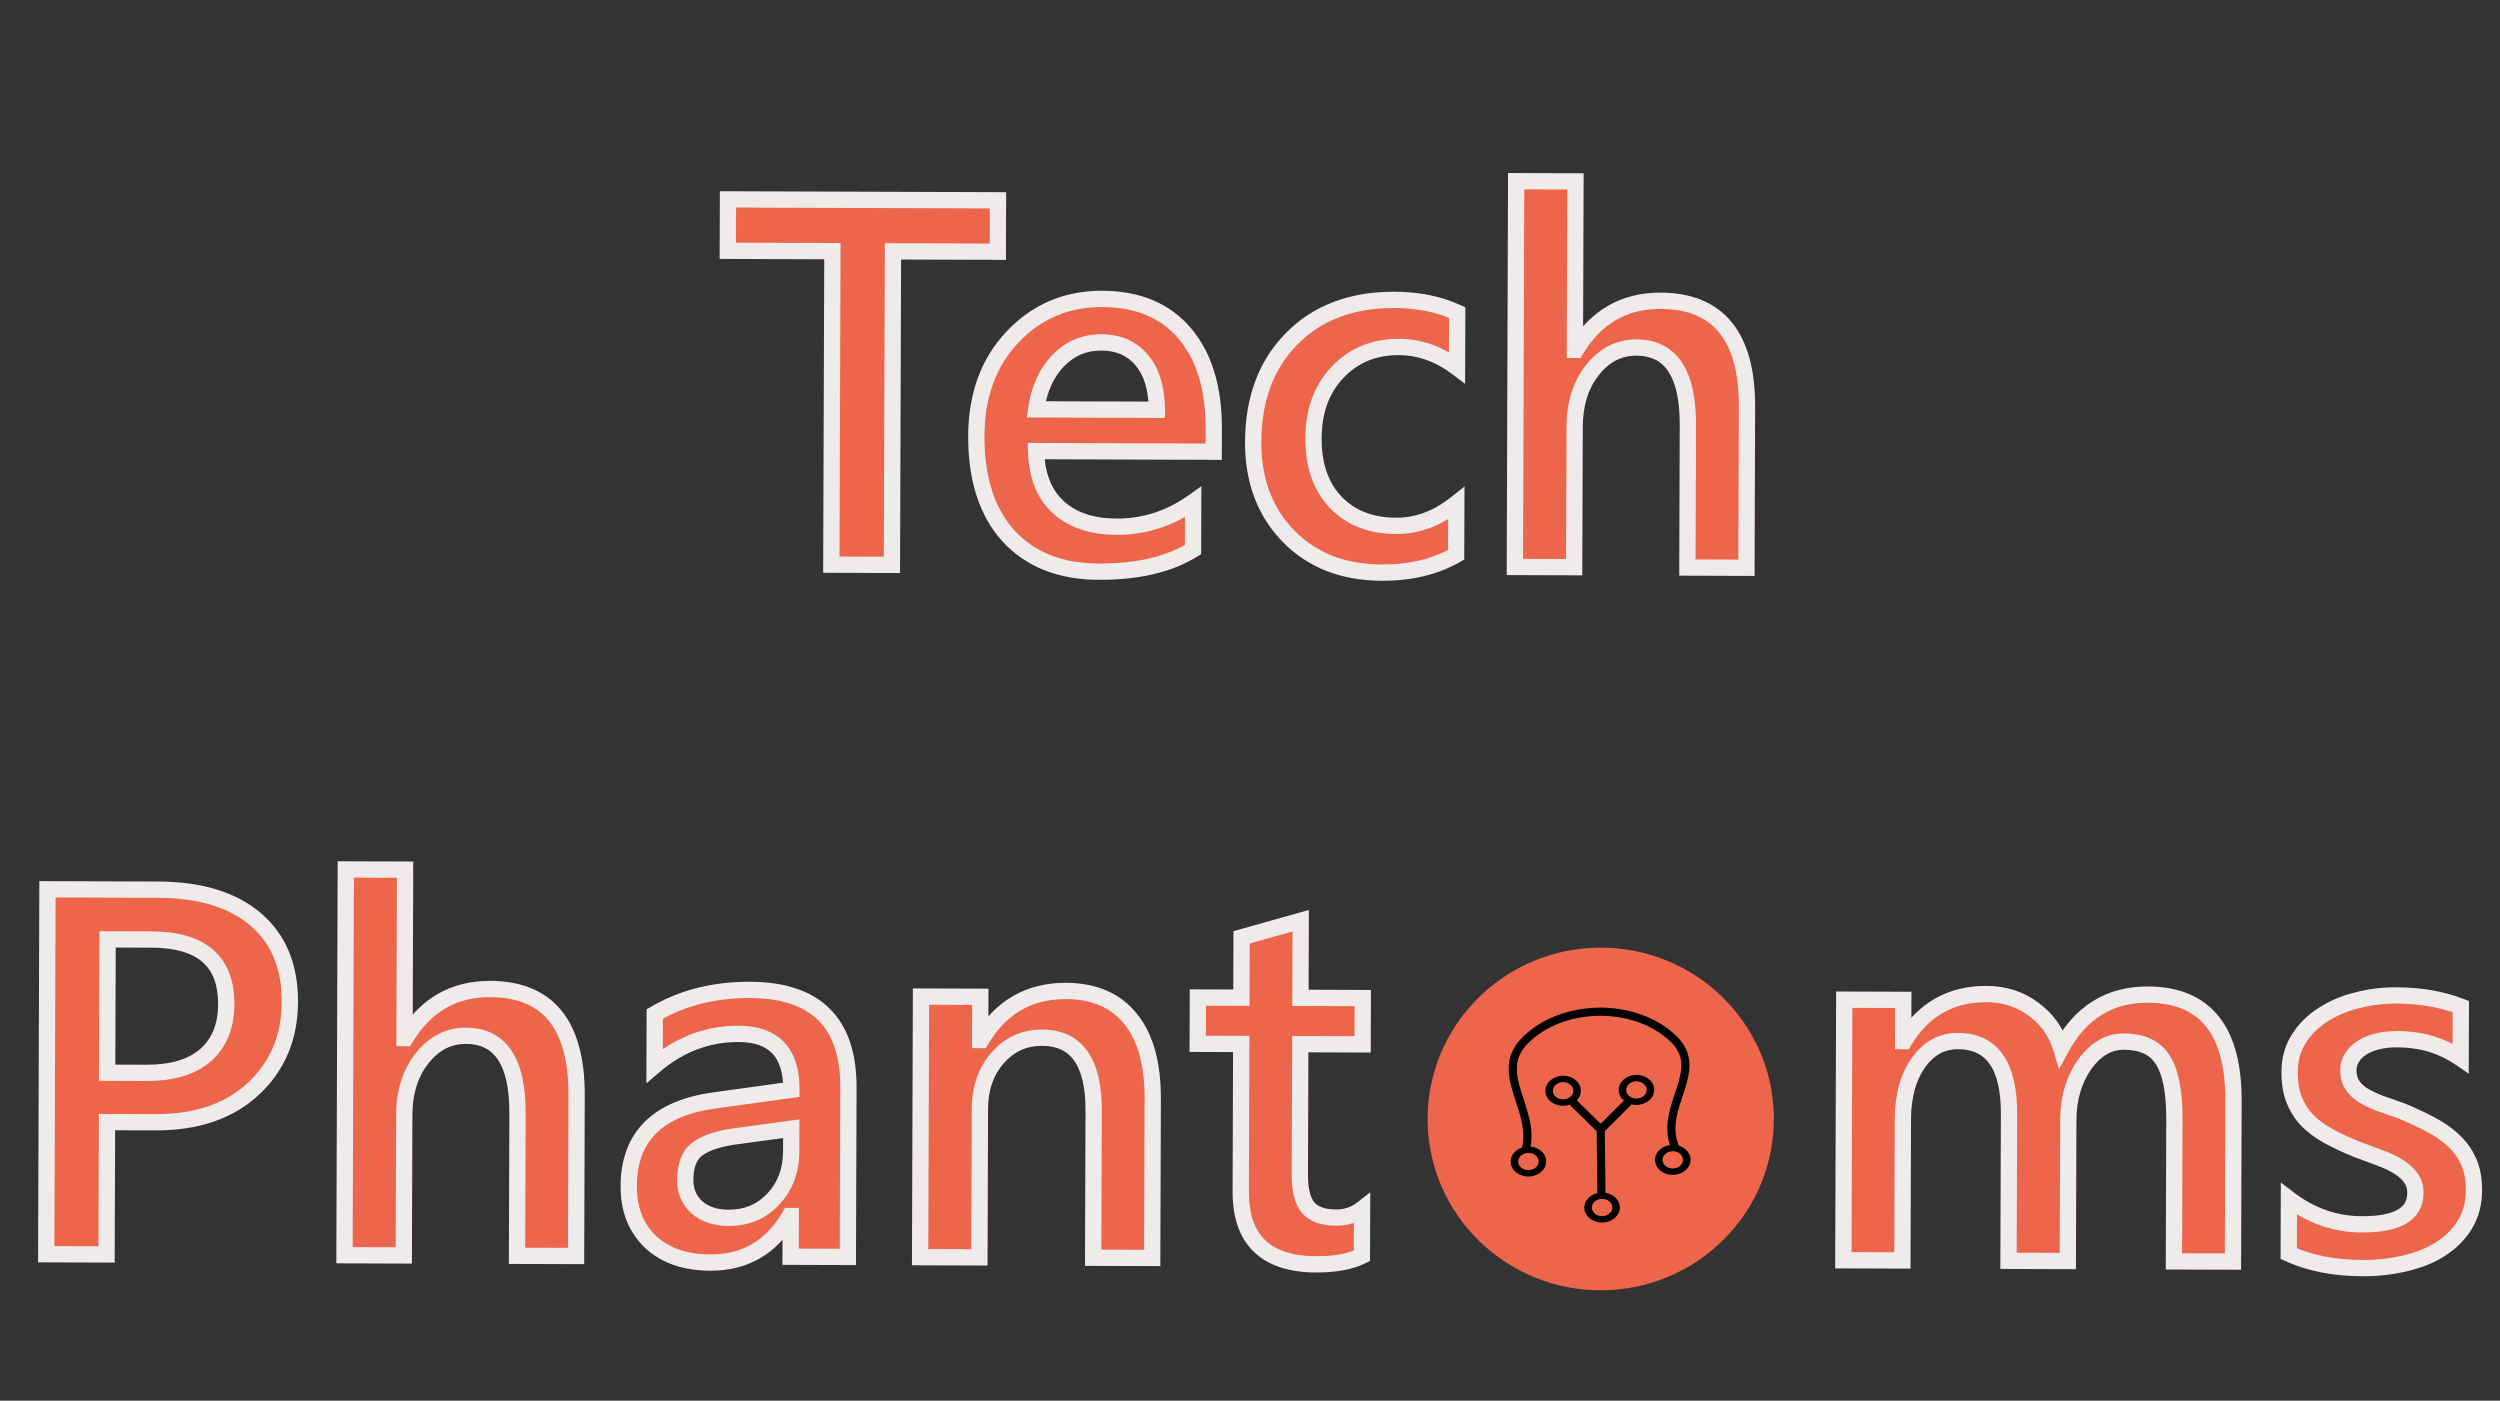 <svg xmlns="http://www.w3.org/2000/svg" width="307" height="172" fill="none" viewBox="0 0 307 172"><rect x="0" y="0" width="307" height="172" fill="#333333" stroke="none"/><ellipse cx="196.57" cy="137.41" fill="#ED654B" rx="21.259" ry="21.039" transform="rotate(-0.661 196.57 137.41)"/><path fill="#000" fill-rule="evenodd" d="M187.708 144.476C188.913 144.462 189.88 143.626 189.868 142.609C189.856 141.591 188.87 140.777 187.665 140.791C186.461 140.805 185.493 141.641 185.505 142.659C185.517 143.676 186.503 144.49 187.708 144.476ZM187.699 143.695C188.393 143.687 188.949 143.205 188.943 142.619C188.936 142.033 188.368 141.565 187.674 141.573C186.981 141.581 186.424 142.062 186.431 142.648C186.437 143.234 187.005 143.703 187.699 143.695Z" clip-rule="evenodd"/><path stroke="#000" d="M187.375 141.11C188.622 136.239 183.325 131.827 187.222 127.831C191.805 123.131 200.861 123.026 205.551 127.619C209.539 131.525 203.623 135.928 205.704 140.899"/><path fill="#000" fill-rule="evenodd" d="M205.438 144.272C206.643 144.258 207.61 143.422 207.599 142.404C207.587 141.386 206.601 140.573 205.396 140.587C204.191 140.601 203.224 141.437 203.236 142.454C203.247 143.472 204.234 144.286 205.438 144.272ZM205.429 143.49C206.123 143.482 206.68 143.001 206.673 142.415C206.666 141.829 206.098 141.36 205.405 141.368C204.711 141.376 204.154 141.858 204.161 142.444C204.168 143.03 204.736 143.498 205.429 143.49Z" clip-rule="evenodd"/><path fill="#000" fill-rule="evenodd" d="M191.971 135.788C193.175 135.774 194.143 134.938 194.131 133.92C194.119 132.903 193.133 132.089 191.928 132.103C190.723 132.117 189.756 132.953 189.768 133.971C189.78 134.988 190.766 135.802 191.971 135.788ZM191.962 135.006C192.655 134.998 193.212 134.517 193.205 133.931C193.199 133.345 192.631 132.877 191.937 132.885C191.243 132.893 190.687 133.374 190.693 133.96C190.7 134.546 191.268 135.014 191.962 135.006Z" clip-rule="evenodd"/><path fill="#000" fill-rule="evenodd" d="M200.976 135.684C202.181 135.67 203.148 134.834 203.136 133.816C203.125 132.799 202.138 131.985 200.934 131.999C199.729 132.013 198.761 132.849 198.773 133.867C198.785 134.884 199.771 135.698 200.976 135.684ZM200.967 134.902C201.661 134.894 202.218 134.413 202.211 133.827C202.204 133.241 201.636 132.773 200.943 132.781C200.249 132.789 199.692 133.27 199.699 133.856C199.706 134.442 200.273 134.91 200.967 134.902Z" clip-rule="evenodd"/><path fill="#000" fill-rule="evenodd" d="M196.758 150.128C197.963 150.114 198.93 149.278 198.918 148.26C198.906 147.242 197.92 146.429 196.715 146.443C195.51 146.457 194.543 147.293 194.555 148.31C194.567 149.328 195.553 150.142 196.758 150.128ZM196.749 149.346C197.442 149.338 197.999 148.857 197.993 148.271C197.986 147.685 197.418 147.216 196.724 147.224C196.031 147.232 195.474 147.714 195.48 148.3C195.487 148.886 196.055 149.354 196.749 149.346Z" clip-rule="evenodd"/><path stroke="#000" d="M196.566 138.694L196.66 146.889M196.566 138.694L193.125 135.336M196.566 138.694L200.02 135.257"/><path fill="#ED654B" d="M122.531 30.91L109.656 30.867L109.527 69.367L102.089 69.342L102.219 30.842L89.375 30.799L89.396 24.486L122.552 24.598L122.531 30.91ZM149.042 55.468L127.23 55.395C127.303 58.354 128.202 60.638 129.926 62.248C131.67 63.858 134.063 64.668 137.105 64.678C140.522 64.69 143.66 63.68 146.521 61.648L146.502 67.491C143.579 69.315 139.722 70.219 134.93 70.202C130.222 70.186 126.529 68.726 123.851 65.821C121.194 62.896 119.875 58.797 119.892 53.527C119.909 48.548 121.392 44.5 124.34 41.385C127.308 38.249 130.98 36.689 135.355 36.704C139.73 36.718 143.111 38.136 145.497 40.956C147.884 43.777 149.068 47.687 149.052 52.687L149.042 55.468ZM142.06 50.32C142.047 47.716 141.44 45.693 140.236 44.251C139.033 42.789 137.369 42.054 135.244 42.047C133.16 42.04 131.387 42.794 129.923 44.31C128.481 45.826 127.589 47.813 127.247 50.27L142.06 50.32ZM178.812 68.131C176.245 69.602 173.211 70.331 169.711 70.319C164.961 70.303 161.133 68.811 158.226 65.843C155.32 62.854 153.874 58.995 153.89 54.266C153.908 48.995 155.485 44.771 158.62 41.594C161.777 38.397 165.98 36.807 171.23 36.824C174.147 36.834 176.718 37.353 178.944 38.382L178.921 45.132C176.697 43.457 174.325 42.616 171.804 42.608C168.742 42.597 166.228 43.63 164.263 45.707C162.297 47.763 161.309 50.468 161.298 53.822C161.287 57.135 162.195 59.752 164.021 61.675C165.869 63.598 168.345 64.565 171.449 64.575C174.053 64.584 176.515 63.665 178.834 61.819L178.812 68.131ZM214.463 69.72L207.213 69.695L207.272 52.196C207.294 45.862 205.19 42.689 200.961 42.674C198.836 42.667 197.041 43.578 195.576 45.406C194.112 47.235 193.375 49.576 193.365 52.43L193.307 69.649L186.026 69.624L186.185 22.25L193.467 22.274L193.397 42.961L193.522 42.962C195.952 38.928 199.417 36.919 203.917 36.934C211.022 36.958 214.559 41.314 214.53 50.001L214.463 69.72ZM13.14 137.793L13.085 154.043L5.679 154.018L5.829 109.206L19.423 109.252C24.569 109.269 28.554 110.48 31.38 112.886C34.205 115.291 35.61 118.671 35.596 123.025C35.581 127.379 34.09 130.936 31.122 133.697C28.155 136.458 24.15 137.83 19.108 137.813L13.14 137.793ZM13.215 115.356L13.16 131.731L17.972 131.747C21.16 131.758 23.59 131.026 25.261 129.553C26.933 128.079 27.773 125.998 27.782 123.311C27.8 118.04 24.746 115.394 18.621 115.374L13.215 115.356ZM70.741 154.237L63.491 154.213L63.55 136.713C63.571 130.379 61.467 127.206 57.238 127.191C55.113 127.184 53.318 128.095 51.854 129.923C50.389 131.752 49.652 134.093 49.643 136.947L49.585 154.166L42.303 154.141L42.463 106.767L49.744 106.791L49.675 127.478L49.8 127.479C52.23 123.445 55.695 121.436 60.195 121.451C67.299 121.475 70.836 125.831 70.807 134.518L70.741 154.237ZM104.116 154.349L97.084 154.326L97.101 149.326L96.976 149.325C94.755 153.151 91.509 155.057 87.238 155.042C84.092 155.032 81.626 154.169 79.841 152.455C78.076 150.741 77.198 148.477 77.207 145.665C77.228 139.623 80.719 136.114 87.68 135.138L97.185 133.826C97.2 129.263 95.041 126.975 90.708 126.96C86.895 126.947 83.453 128.248 80.382 130.863L80.403 124.519C83.785 122.531 87.684 121.544 92.101 121.559C100.184 121.586 104.212 125.579 104.186 133.537L104.116 154.349ZM97.169 138.607L90.447 139.522C88.362 139.786 86.788 140.291 85.723 141.037C84.679 141.763 84.153 143.053 84.147 144.907C84.143 146.261 84.618 147.377 85.573 148.256C86.55 149.113 87.85 149.544 89.475 149.55C91.684 149.557 93.509 148.793 94.952 147.256C96.415 145.698 97.151 143.742 97.159 141.388L97.169 138.607ZM141.49 154.475L134.24 154.451L134.301 136.419C134.321 130.44 132.217 127.444 127.988 127.429C125.779 127.422 123.954 128.249 122.51 129.911C121.067 131.552 120.342 133.633 120.333 136.154L120.272 154.404L112.991 154.379L113.098 122.379L120.379 122.404L120.362 127.716L120.487 127.717C122.896 123.683 126.361 121.674 130.882 121.689C134.361 121.701 137.013 122.845 138.839 125.122C140.665 127.378 141.571 130.642 141.556 134.913L141.49 154.475ZM167.241 154.218C165.822 154.921 163.957 155.269 161.644 155.261C155.436 155.241 152.342 152.251 152.362 146.293L152.423 128.199L147.079 128.181L147.098 122.494L152.442 122.512L152.467 115.105L159.724 113.067L159.692 122.536L167.348 122.562L167.329 128.249L159.673 128.223L159.619 144.223C159.612 146.119 159.952 147.474 160.636 148.289C161.321 149.104 162.466 149.514 164.07 149.52C165.299 149.524 166.363 149.173 167.261 148.468L167.241 154.218ZM274.208 154.921L266.958 154.897L267.017 137.46C267.028 134.105 266.557 131.677 265.604 130.174C264.672 128.67 263.08 127.915 260.83 127.907C258.935 127.901 257.317 128.844 255.977 130.735C254.658 132.626 253.994 134.895 253.986 137.541L253.927 154.853L246.646 154.829L246.707 136.798C246.727 130.839 244.633 127.853 240.424 127.839C238.466 127.832 236.848 128.723 235.572 130.51C234.316 132.297 233.683 134.618 233.673 137.472L233.615 154.785L226.365 154.76L226.473 122.761L233.723 122.785L233.706 127.847L233.831 127.848C236.156 123.981 239.527 122.055 243.944 122.069C246.152 122.077 248.077 122.698 249.719 123.933C251.381 125.147 252.511 126.744 253.109 128.725C255.499 124.317 259.048 122.12 263.756 122.136C270.798 122.16 274.304 126.515 274.275 135.203L274.208 154.921ZM281.055 153.944L281.078 147.226C283.779 149.297 286.766 150.339 290.036 150.35C294.411 150.364 296.603 149.08 296.612 146.497C296.614 145.768 296.429 145.152 296.056 144.651C295.682 144.129 295.173 143.669 294.529 143.271C293.905 142.873 293.157 142.516 292.283 142.201C291.429 141.885 290.472 141.528 289.411 141.129C288.1 140.603 286.915 140.047 285.854 139.46C284.815 138.874 283.942 138.214 283.236 137.483C282.551 136.731 282.033 135.885 281.682 134.946C281.331 134.008 281.157 132.913 281.162 131.663C281.167 130.122 281.536 128.769 282.269 127.605C283.002 126.42 283.985 125.433 285.217 124.646C286.448 123.837 287.846 123.238 289.41 122.847C290.974 122.436 292.589 122.233 294.256 122.239C297.214 122.249 299.859 122.705 302.189 123.609L302.168 129.953C299.923 128.404 297.342 127.624 294.425 127.614C293.509 127.611 292.675 127.702 291.924 127.887C291.195 128.072 290.569 128.33 290.047 128.662C289.525 128.994 289.117 129.398 288.824 129.877C288.531 130.334 288.383 130.844 288.381 131.406C288.379 132.094 288.523 132.678 288.813 133.158C289.103 133.638 289.529 134.067 290.09 134.443C290.672 134.8 291.358 135.135 292.149 135.45C292.961 135.745 293.887 136.071 294.927 136.428C296.3 136.996 297.527 137.573 298.609 138.16C299.711 138.747 300.646 139.416 301.414 140.169C302.183 140.901 302.774 141.757 303.187 142.738C303.601 143.697 303.805 144.844 303.801 146.177C303.795 147.802 303.415 149.218 302.661 150.423C301.907 151.629 300.904 152.626 299.651 153.413C298.398 154.201 296.949 154.779 295.302 155.149C293.675 155.539 291.956 155.731 290.143 155.725C286.643 155.713 283.614 155.12 281.055 153.944Z"/><path fill="#F0EBEB" d="M122.531 30.91L122.528 31.91L123.528 31.914L123.531 30.914L122.531 30.91ZM109.656 30.867L109.659 29.867L108.659 29.864L108.656 30.864L109.656 30.867ZM109.527 69.367L109.523 70.367L110.523 70.37L110.527 69.37L109.527 69.367ZM102.089 69.342L101.089 69.338L101.086 70.338L102.086 70.342L102.089 69.342ZM102.219 30.842L103.219 30.846L103.222 29.846L102.222 29.842L102.219 30.842ZM89.375 30.799L88.375 30.796L88.372 31.796L89.372 31.799L89.375 30.799ZM89.396 24.486L89.4 23.486L88.4 23.483L88.396 24.483L89.396 24.486ZM122.552 24.598L123.552 24.601L123.556 23.601L122.556 23.598L122.552 24.598ZM122.534 29.91L109.659 29.867L109.653 31.867L122.528 31.91L122.534 29.91ZM108.656 30.864L108.527 69.364L110.527 69.37L110.656 30.87L108.656 30.864ZM109.53 68.367L102.092 68.342L102.086 70.342L109.523 70.367L109.53 68.367ZM103.089 69.345L103.219 30.846L101.219 30.839L101.089 69.338L103.089 69.345ZM102.222 29.842L89.378 29.799L89.372 31.799L102.215 31.842L102.222 29.842ZM90.375 30.802L90.396 24.49L88.396 24.483L88.375 30.796L90.375 30.802ZM89.393 25.486L122.549 25.598L122.556 23.598L89.4 23.486L89.393 25.486ZM121.552 24.595L121.531 30.907L123.531 30.914L123.552 24.601L121.552 24.595ZM149.042 55.468L149.039 56.468L150.039 56.472L150.042 55.472L149.042 55.468ZM127.23 55.395L127.233 54.395L126.205 54.392L126.23 55.42L127.23 55.395ZM129.926 62.248L129.243 62.979L129.247 62.983L129.926 62.248ZM146.521 61.648L147.521 61.651L147.528 59.706L145.942 60.832L146.521 61.648ZM146.502 67.491L147.031 68.34L147.5 68.047L147.502 67.495L146.502 67.491ZM123.851 65.821L123.111 66.494L123.116 66.499L123.851 65.821ZM124.34 41.385L123.613 40.698L123.613 40.698L124.34 41.385ZM142.06 50.32L142.056 51.32L143.064 51.323L143.06 50.315L142.06 50.32ZM140.236 44.251L139.464 44.887L139.469 44.892L140.236 44.251ZM129.923 44.31L129.204 43.616L129.199 43.621L129.923 44.31ZM127.247 50.27L126.257 50.133L126.099 51.266L127.244 51.27L127.247 50.27ZM149.046 54.468L127.233 54.395L127.227 56.395L149.039 56.468L149.046 54.468ZM126.23 55.42C126.308 58.575 127.276 61.142 129.243 62.979L130.608 61.517C129.128 60.135 128.298 58.133 128.23 55.37L126.23 55.42ZM129.247 62.983C131.223 64.806 133.883 65.668 137.102 65.678L137.108 63.678C134.244 63.669 132.117 62.91 130.604 61.513L129.247 62.983ZM137.102 65.678C140.733 65.691 144.074 64.612 147.101 62.463L145.942 60.832C143.247 62.747 140.31 63.689 137.108 63.678L137.102 65.678ZM145.521 61.644L145.502 67.488L147.502 67.495L147.521 61.651L145.521 61.644ZM145.972 66.643C143.26 68.335 139.607 69.218 134.933 69.202L134.927 71.202C139.836 71.219 143.898 70.295 147.031 68.34L145.972 66.643ZM134.933 69.202C130.445 69.187 127.04 67.805 124.586 65.144L123.116 66.499C126.018 69.647 129.998 71.186 134.927 71.202L134.933 69.202ZM124.591 65.149C122.152 62.463 120.875 58.636 120.892 53.53L118.892 53.523C118.874 58.959 120.237 63.329 123.111 66.494L124.591 65.149ZM120.892 53.53C120.908 48.762 122.321 44.973 125.066 42.073L123.613 40.698C120.462 44.028 118.91 48.334 118.892 53.523L120.892 53.53ZM125.066 42.073C127.842 39.14 131.249 37.69 135.352 37.704L135.359 35.704C130.712 35.688 126.775 37.359 123.613 40.698L125.066 42.073ZM135.352 37.704C139.493 37.718 142.572 39.047 144.734 41.602L146.261 40.311C143.65 37.225 139.967 35.719 135.359 35.704L135.352 37.704ZM144.734 41.602C146.92 44.186 148.068 47.837 148.052 52.684L150.052 52.691C150.069 47.537 148.847 43.368 146.261 40.311L144.734 41.602ZM148.052 52.684L148.042 55.465L150.042 55.472L150.052 52.691L148.052 52.684ZM143.06 50.315C143.047 47.568 142.405 45.289 141.004 43.611L139.469 44.892C140.474 46.097 141.048 47.864 141.06 50.325L143.06 50.315ZM141.008 43.616C139.591 41.894 137.629 41.055 135.247 41.047L135.24 43.047C137.108 43.053 138.474 43.684 139.464 44.887L141.008 43.616ZM135.247 41.047C132.888 41.039 130.854 41.906 129.204 43.616L130.643 45.005C131.92 43.682 133.433 43.041 135.24 43.047L135.247 41.047ZM129.199 43.621C127.587 45.315 126.622 47.508 126.257 50.133L128.238 50.408C128.556 48.118 129.375 46.338 130.648 45L129.199 43.621ZM127.244 51.27L142.056 51.32L142.063 49.32L127.25 49.27L127.244 51.27ZM178.812 68.131L179.309 68.999L179.81 68.712L179.812 68.135L178.812 68.131ZM158.226 65.843L157.509 66.54L157.512 66.543L158.226 65.843ZM158.62 41.594L157.909 40.892L157.909 40.892L158.62 41.594ZM178.944 38.382L179.944 38.385L179.946 37.743L179.363 37.474L178.944 38.382ZM178.921 45.132L178.319 45.93L179.914 47.131L179.921 45.135L178.921 45.132ZM164.263 45.707L164.986 46.398L164.989 46.395L164.263 45.707ZM164.021 61.675L163.297 62.364L163.3 62.368L164.021 61.675ZM178.834 61.819L179.834 61.822L179.841 59.739L178.211 61.036L178.834 61.819ZM178.315 67.263C175.926 68.632 173.071 69.331 169.715 69.319L169.708 71.319C173.351 71.332 176.564 70.572 179.309 68.999L178.315 67.263ZM169.715 69.319C165.19 69.304 161.633 67.892 158.941 65.144L157.512 66.543C160.633 69.73 164.732 71.303 169.708 71.319L169.715 69.319ZM158.943 65.146C156.244 62.37 154.875 58.775 154.89 54.269L152.89 54.263C152.873 59.215 154.395 63.338 157.509 66.54L158.943 65.146ZM154.89 54.269C154.907 49.21 156.413 45.254 159.332 42.297L157.909 40.892C154.556 44.288 152.909 48.781 152.89 54.263L154.89 54.269ZM159.332 42.297C162.268 39.323 166.196 37.807 171.227 37.824L171.233 35.824C165.764 35.806 161.286 37.471 157.909 40.892L159.332 42.297ZM171.227 37.824C174.027 37.834 176.451 38.332 178.524 39.289L179.363 37.474C176.985 36.375 174.267 35.834 171.233 35.824L171.227 37.824ZM177.944 38.378L177.921 45.128L179.921 45.135L179.944 38.385L177.944 38.378ZM179.522 44.333C177.145 42.543 174.567 41.617 171.808 41.608L171.801 43.608C174.083 43.615 176.249 44.372 178.319 45.93L179.522 44.333ZM171.808 41.608C168.491 41.596 165.706 42.727 163.536 45.02L164.989 46.395C166.75 44.534 168.993 43.598 171.801 43.608L171.808 41.608ZM163.54 45.016C161.366 47.29 160.31 50.258 160.298 53.819L162.298 53.826C162.308 50.679 163.229 48.236 164.986 46.398L163.54 45.016ZM160.298 53.819C160.286 57.322 161.251 60.211 163.297 62.364L164.746 60.986C163.138 59.294 162.287 56.948 162.298 53.826L160.298 53.819ZM163.3 62.368C165.367 64.519 168.119 65.564 171.446 65.575L171.453 63.575C168.571 63.566 166.371 62.678 164.743 60.982L163.3 62.368ZM171.446 65.575C174.309 65.585 176.986 64.569 179.456 62.601L178.211 61.036C176.044 62.762 173.798 63.583 171.453 63.575L171.446 65.575ZM177.834 61.815L177.812 68.128L179.812 68.135L179.834 61.822L177.834 61.815ZM214.463 69.72L214.46 70.72L215.46 70.723L215.463 69.723L214.463 69.72ZM207.213 69.695L206.213 69.692L206.21 70.692L207.21 70.695L207.213 69.695ZM193.307 69.649L193.304 70.649L194.304 70.652L194.307 69.652L193.307 69.649ZM186.026 69.624L185.026 69.621L185.023 70.621L186.023 70.624L186.026 69.624ZM186.185 22.25L186.189 21.25L185.189 21.246L185.185 22.246L186.185 22.25ZM193.467 22.274L194.467 22.277L194.47 21.277L193.47 21.274L193.467 22.274ZM193.397 42.961L192.397 42.958L192.394 43.958L193.394 43.961L193.397 42.961ZM193.522 42.962L193.519 43.962L194.086 43.964L194.379 43.478L193.522 42.962ZM214.467 68.72L207.217 68.695L207.21 70.695L214.46 70.72L214.467 68.72ZM208.213 69.699L208.272 52.199L206.272 52.192L206.213 69.692L208.213 69.699ZM208.272 52.199C208.283 48.953 207.756 46.341 206.544 44.513C205.285 42.613 203.369 41.682 200.964 41.674L200.957 43.674C202.781 43.681 204.032 44.344 204.877 45.618C205.769 46.963 206.283 49.105 206.272 52.192L208.272 52.199ZM200.964 41.674C198.5 41.666 196.429 42.743 194.796 44.781L196.357 46.031C197.653 44.413 199.171 43.668 200.957 43.674L200.964 41.674ZM194.796 44.781C193.161 46.822 192.375 49.397 192.365 52.427L194.365 52.434C194.374 49.755 195.063 47.647 196.357 46.031L194.796 44.781ZM192.365 52.427L192.307 69.645L194.307 69.652L194.365 52.434L192.365 52.427ZM193.311 68.649L186.029 68.624L186.023 70.624L193.304 70.649L193.311 68.649ZM187.026 69.628L187.185 22.253L185.185 22.246L185.026 69.621L187.026 69.628ZM186.182 23.25L193.463 23.274L193.47 21.274L186.189 21.25L186.182 23.25ZM192.467 22.271L192.397 42.958L194.397 42.965L194.467 22.277L192.467 22.271ZM193.394 43.961L193.519 43.962L193.525 41.962L193.4 41.961L193.394 43.961ZM194.379 43.478C196.638 39.729 199.785 37.92 203.914 37.934L203.921 35.934C199.049 35.918 195.267 38.128 192.666 42.446L194.379 43.478ZM203.914 37.934C207.253 37.946 209.591 38.964 211.122 40.849C212.685 42.773 213.544 45.765 213.53 49.998L215.53 50.005C215.545 45.55 214.65 42.02 212.675 39.589C210.668 37.118 207.686 35.947 203.921 35.934L203.914 37.934ZM213.53 49.998L213.463 69.717L215.463 69.723L215.53 50.005L213.53 49.998ZM13.14 137.793L13.143 136.793L12.143 136.79L12.14 137.79L13.14 137.793ZM13.085 154.043L13.082 155.043L14.082 155.046L14.085 154.046L13.085 154.043ZM5.679 154.018L4.679 154.015L4.675 155.015L5.675 155.018L5.679 154.018ZM5.829 109.206L5.833 108.206L4.833 108.202L4.829 109.202L5.829 109.206ZM31.38 112.886L30.732 113.647L31.38 112.886ZM31.122 133.697L30.441 132.965L31.122 133.697ZM13.215 115.356L13.218 114.356L12.218 114.352L12.215 115.352L13.215 115.356ZM13.16 131.731L12.16 131.727L12.157 132.727L13.157 132.731L13.16 131.731ZM12.14 137.79L12.085 154.04L14.085 154.046L14.14 137.796L12.14 137.79ZM13.088 153.043L5.682 153.018L5.675 155.018L13.082 155.043L13.088 153.043ZM6.679 154.021L6.829 109.209L4.829 109.202L4.679 154.015L6.679 154.021ZM5.826 110.206L19.42 110.252L19.427 108.252L5.833 108.206L5.826 110.206ZM19.42 110.252C24.42 110.268 28.145 111.445 30.732 113.647L32.028 112.124C28.964 109.515 24.718 108.269 19.427 108.252L19.42 110.252ZM30.732 113.647C33.293 115.828 34.609 118.905 34.596 123.021L36.596 123.028C36.611 118.436 35.117 114.754 32.028 112.124L30.732 113.647ZM34.596 123.021C34.582 127.122 33.19 130.408 30.441 132.965L31.803 134.429C34.99 131.465 36.58 127.636 36.596 123.028L34.596 123.021ZM30.441 132.965C27.702 135.513 23.964 136.829 19.112 136.813L19.105 138.813C24.336 138.831 28.607 137.403 31.803 134.429L30.441 132.965ZM19.112 136.813L13.143 136.793L13.136 138.793L19.105 138.813L19.112 136.813ZM12.215 115.352L12.16 131.727L14.16 131.734L14.215 115.359L12.215 115.352ZM13.157 132.731L17.969 132.747L17.976 130.747L13.163 130.731L13.157 132.731ZM17.969 132.747C21.297 132.758 24.002 131.996 25.922 130.303L24.6 128.802C23.177 130.056 21.023 130.757 17.976 130.747L17.969 132.747ZM25.922 130.303C27.852 128.601 28.772 126.224 28.782 123.314L26.782 123.308C26.774 125.773 26.013 127.557 24.6 128.802L25.922 130.303ZM28.782 123.314C28.792 120.482 27.97 118.186 26.16 116.618C24.379 115.075 21.808 114.385 18.625 114.374L18.618 116.374C21.56 116.384 23.578 117.027 24.85 118.129C26.094 119.207 26.79 120.869 26.782 123.308L28.782 123.314ZM18.625 114.374L13.218 114.356L13.212 116.356L18.618 116.374L18.625 114.374ZM70.741 154.237L70.737 155.237L71.737 155.24L71.741 154.24L70.741 154.237ZM63.491 154.213L62.491 154.209L62.487 155.209L63.487 155.213L63.491 154.213ZM49.585 154.166L49.581 155.166L50.581 155.169L50.585 154.169L49.585 154.166ZM42.303 154.141L41.303 154.138L41.3 155.138L42.3 155.141L42.303 154.141ZM42.463 106.767L42.466 105.767L41.466 105.763L41.463 106.763L42.463 106.767ZM49.744 106.791L50.744 106.794L50.747 105.794L49.747 105.791L49.744 106.791ZM49.675 127.478L48.675 127.475L48.671 128.475L49.671 128.478L49.675 127.478ZM49.8 127.479L49.796 128.479L50.363 128.481L50.656 127.995L49.8 127.479ZM70.744 153.237L63.494 153.213L63.487 155.213L70.737 155.237L70.744 153.237ZM64.491 154.216L64.55 136.716L62.55 136.709L62.491 154.209L64.491 154.216ZM64.55 136.716C64.561 133.47 64.033 130.858 62.821 129.03C61.562 127.13 59.647 126.199 57.241 126.191L57.235 128.191C59.059 128.197 60.31 128.861 61.154 130.135C62.046 131.48 62.56 133.622 62.55 136.709L64.55 136.716ZM57.241 126.191C54.778 126.183 52.706 127.26 51.073 129.298L52.634 130.548C53.931 128.93 55.448 128.185 57.235 128.191L57.241 126.191ZM51.073 129.298C49.439 131.339 48.653 133.914 48.643 136.944L50.643 136.95C50.652 134.272 51.34 132.164 52.634 130.548L51.073 129.298ZM48.643 136.944L48.585 154.162L50.585 154.169L50.643 136.95L48.643 136.944ZM49.588 153.166L42.307 153.141L42.3 155.141L49.581 155.166L49.588 153.166ZM43.303 154.145L43.463 106.77L41.463 106.763L41.303 154.138L43.303 154.145ZM42.459 107.767L49.741 107.791L49.747 105.791L42.466 105.767L42.459 107.767ZM48.744 106.788L48.675 127.475L50.675 127.482L50.744 106.794L48.744 106.788ZM49.671 128.478L49.796 128.479L49.803 126.479L49.678 126.478L49.671 128.478ZM50.656 127.995C52.915 124.246 56.063 122.437 60.191 122.451L60.198 120.451C55.327 120.435 51.544 122.645 48.943 126.963L50.656 127.995ZM60.191 122.451C63.53 122.462 65.869 123.481 67.4 125.366C68.962 127.29 69.821 130.282 69.807 134.515L71.807 134.522C71.822 130.067 70.927 126.538 68.952 124.106C66.946 121.635 63.963 120.464 60.198 120.451L60.191 122.451ZM69.807 134.515L69.741 154.234L71.741 154.24L71.807 134.522L69.807 134.515ZM104.116 154.349L104.112 155.349L105.112 155.353L105.116 154.353L104.116 154.349ZM97.084 154.326L96.084 154.322L96.081 155.322L97.081 155.326L97.084 154.326ZM97.101 149.326L98.101 149.329L98.105 148.329L97.105 148.326L97.101 149.326ZM96.976 149.325L96.98 148.325L96.402 148.323L96.111 148.823L96.976 149.325ZM79.841 152.455L79.144 153.172L79.148 153.176L79.841 152.455ZM87.68 135.138L87.543 134.147L87.541 134.147L87.68 135.138ZM97.185 133.826L97.321 134.816L98.182 134.698L98.185 133.829L97.185 133.826ZM80.382 130.863L79.382 130.86L79.375 133.034L81.03 131.624L80.382 130.863ZM80.403 124.519L79.896 123.657L79.405 123.946L79.403 124.516L80.403 124.519ZM97.169 138.607L98.168 138.61L98.172 137.461L97.034 137.616L97.169 138.607ZM90.447 139.522L90.572 140.514L90.582 140.513L90.447 139.522ZM85.723 141.037L86.293 141.858L86.297 141.856L85.723 141.037ZM85.573 148.256L84.897 148.992L84.905 148.999L84.914 149.007L85.573 148.256ZM94.952 147.256L94.223 146.571L94.223 146.571L94.952 147.256ZM104.119 153.349L97.088 153.326L97.081 155.326L104.112 155.349L104.119 153.349ZM98.084 154.329L98.101 149.329L96.101 149.322L96.084 154.322L98.084 154.329ZM97.105 148.326L96.98 148.325L96.973 150.325L97.098 150.326L97.105 148.326ZM96.111 148.823C94.062 152.353 91.139 154.056 87.242 154.042L87.235 156.042C91.879 156.058 95.448 153.949 97.841 149.827L96.111 148.823ZM87.242 154.042C84.28 154.032 82.087 153.225 80.533 151.734L79.148 153.176C81.166 155.113 83.905 156.031 87.235 156.042L87.242 154.042ZM80.537 151.738C78.995 150.24 78.198 148.252 78.207 145.668L76.207 145.662C76.197 148.703 77.156 151.241 79.144 153.172L80.537 151.738ZM78.207 145.668C78.217 142.849 79.029 140.736 80.55 139.207C82.088 137.66 84.466 136.598 87.819 136.128L87.541 134.147C83.933 134.653 81.084 135.834 79.132 137.797C77.161 139.777 76.218 142.439 76.207 145.662L78.207 145.668ZM87.817 136.128L97.321 134.816L97.048 132.835L87.543 134.147L87.817 136.128ZM98.185 133.829C98.193 131.406 97.625 129.401 96.304 128.001C94.974 126.592 93.045 125.968 90.711 125.96L90.704 127.96C92.703 127.967 94.02 128.495 94.85 129.374C95.688 130.262 96.192 131.683 96.185 133.822L98.185 133.829ZM90.711 125.96C86.645 125.947 82.975 127.342 79.734 130.102L81.03 131.624C83.931 129.155 87.145 127.948 90.704 127.96L90.711 125.96ZM81.382 130.866L81.403 124.523L79.403 124.516L79.382 130.86L81.382 130.866ZM80.91 125.381C84.119 123.495 87.837 122.544 92.097 122.559L92.104 120.559C87.531 120.543 83.451 121.567 79.896 123.657L80.91 125.381ZM92.097 122.559C95.989 122.572 98.72 123.539 100.481 125.284C102.238 127.026 103.199 129.712 103.186 133.533L105.186 133.54C105.2 129.403 104.159 126.114 101.889 123.863C99.621 121.616 96.296 120.573 92.104 120.559L92.097 122.559ZM103.186 133.533L103.116 154.346L105.116 154.353L105.186 133.54L103.186 133.533ZM97.034 137.616L90.312 138.531L90.582 140.513L97.303 139.598L97.034 137.616ZM90.321 138.53C88.164 138.803 86.405 139.338 85.149 140.218L86.297 141.856C87.171 141.244 88.561 140.769 90.572 140.514L90.321 138.53ZM85.152 140.216C83.732 141.203 83.154 142.882 83.147 144.904L85.147 144.91C85.153 143.224 85.626 142.323 86.293 141.858L85.152 140.216ZM83.147 144.904C83.142 146.525 83.725 147.914 84.897 148.992L86.25 147.519C85.512 146.84 85.144 145.997 85.147 144.91L83.147 144.904ZM84.914 149.007C86.114 150.061 87.668 150.544 89.472 150.55L89.479 148.55C88.033 148.545 86.986 148.165 86.233 147.504L84.914 149.007ZM89.472 150.55C91.943 150.558 94.039 149.69 95.681 147.94L94.223 146.571C92.98 147.895 91.425 148.556 89.479 148.55L89.472 150.55ZM95.681 147.941C97.336 146.179 98.15 143.971 98.159 141.392L96.159 141.385C96.152 143.514 95.495 145.217 94.223 146.571L95.681 147.941ZM98.159 141.392L98.168 138.61L96.169 138.604L96.159 141.385L98.159 141.392ZM141.49 154.475L141.487 155.475L142.487 155.478L142.49 154.478L141.49 154.475ZM134.24 154.451L133.24 154.447L133.237 155.447L134.237 155.451L134.24 154.451ZM122.51 129.911L123.261 130.571L123.265 130.567L122.51 129.911ZM120.272 154.404L120.268 155.404L121.268 155.407L121.272 154.407L120.272 154.404ZM112.991 154.379L111.991 154.376L111.987 155.376L112.987 155.379L112.991 154.379ZM113.098 122.379L113.102 121.379L112.102 121.376L112.098 122.376L113.098 122.379ZM120.379 122.404L121.379 122.407L121.383 121.407L120.383 121.404L120.379 122.404ZM120.362 127.716L119.362 127.713L119.358 128.713L120.358 128.716L120.362 127.716ZM120.487 127.717L120.483 128.717L121.053 128.719L121.345 128.229L120.487 127.717ZM138.839 125.122L138.059 125.748L138.062 125.751L138.839 125.122ZM141.494 153.475L134.244 153.451L134.237 155.451L141.487 155.475L141.494 153.475ZM135.24 154.454L135.301 136.423L133.301 136.416L133.24 154.447L135.24 154.454ZM135.301 136.423C135.311 133.346 134.781 130.857 133.556 129.113C132.286 127.305 130.372 126.437 127.991 126.429L127.984 128.429C129.832 128.436 131.085 129.074 131.919 130.262C132.799 131.515 133.311 133.514 133.301 136.416L135.301 136.423ZM127.991 126.429C125.493 126.421 123.39 127.373 121.755 129.255L123.265 130.567C124.517 129.125 126.066 128.423 127.984 128.429L127.991 126.429ZM121.76 129.251C120.132 131.101 119.342 133.427 119.333 136.15L121.333 136.157C121.341 133.839 122.002 132.003 123.261 130.571L121.76 129.251ZM119.333 136.15L119.272 154.4L121.272 154.407L121.333 136.157L119.333 136.15ZM120.275 153.404L112.994 153.379L112.987 155.379L120.268 155.404L120.275 153.404ZM113.991 154.382L114.098 122.383L112.098 122.376L111.991 154.376L113.991 154.382ZM113.095 123.379L120.376 123.404L120.383 121.404L113.102 121.379L113.095 123.379ZM119.379 122.4L119.362 127.713L121.362 127.72L121.379 122.407L119.379 122.4ZM120.358 128.716L120.483 128.717L120.49 126.717L120.365 126.716L120.358 128.716ZM121.345 128.229C123.582 124.484 126.728 122.675 130.879 122.689L130.885 120.689C125.995 120.673 122.21 122.882 119.628 127.204L121.345 128.229ZM130.879 122.689C134.12 122.7 136.459 123.753 138.059 125.748L139.619 124.497C137.568 121.938 134.602 120.702 130.885 120.689L130.879 122.689ZM138.062 125.751C139.688 127.761 140.57 130.764 140.556 134.909L142.556 134.916C142.571 130.52 141.642 126.995 139.617 124.493L138.062 125.751ZM140.556 134.909L140.49 154.472L142.49 154.478L142.556 134.916L140.556 134.909ZM167.241 154.218L167.686 155.114L168.239 154.839L168.241 154.221L167.241 154.218ZM152.423 128.199L153.423 128.202L153.426 127.202L152.426 127.199L152.423 128.199ZM147.079 128.181L146.079 128.178L146.076 129.178L147.076 129.181L147.079 128.181ZM147.098 122.494L147.101 121.494L146.101 121.49L146.098 122.49L147.098 122.494ZM152.442 122.512L152.438 123.512L153.438 123.515L153.442 122.515L152.442 122.512ZM152.467 115.105L152.196 114.143L151.469 114.347L151.467 115.102L152.467 115.105ZM159.724 113.067L160.724 113.071L160.728 111.746L159.453 112.105L159.724 113.067ZM159.692 122.536L158.692 122.533L158.688 123.533L159.688 123.536L159.692 122.536ZM167.348 122.562L168.348 122.565L168.351 121.565L167.351 121.562L167.348 122.562ZM167.329 128.249L167.325 129.249L168.325 129.253L168.329 128.253L167.329 128.249ZM159.673 128.223L159.676 127.223L158.676 127.22L158.673 128.22L159.673 128.223ZM167.261 148.468L168.261 148.471L168.268 146.406L166.643 147.681L167.261 148.468ZM166.797 153.322C165.566 153.932 163.871 154.269 161.648 154.261L161.641 156.261C164.042 156.27 166.078 155.911 167.686 155.114L166.797 153.322ZM161.648 154.261C158.687 154.252 156.655 153.534 155.362 152.284C154.077 151.042 153.352 149.11 153.362 146.296L151.362 146.289C151.351 149.433 152.164 151.975 153.972 153.723C155.774 155.463 158.393 156.251 161.641 156.261L161.648 154.261ZM153.362 146.296L153.423 128.202L151.423 128.196L151.362 146.289L153.362 146.296ZM152.426 127.199L147.082 127.181L147.076 129.181L152.419 129.199L152.426 127.199ZM148.079 128.184L148.098 122.497L146.098 122.49L146.079 128.178L148.079 128.184ZM147.095 123.494L152.438 123.512L152.445 121.512L147.101 121.494L147.095 123.494ZM153.442 122.515L153.467 115.109L151.467 115.102L151.442 122.508L153.442 122.515ZM152.737 116.068L159.994 114.03L159.453 112.105L152.196 114.143L152.737 116.068ZM158.724 113.064L158.692 122.533L160.692 122.539L160.724 113.071L158.724 113.064ZM159.688 123.536L167.345 123.562L167.351 121.562L159.695 121.536L159.688 123.536ZM166.348 122.558L166.329 128.246L168.329 128.253L168.348 122.565L166.348 122.558ZM167.332 127.249L159.676 127.223L159.669 129.223L167.325 129.249L167.332 127.249ZM158.673 128.22L158.619 144.22L160.619 144.227L160.673 128.227L158.673 128.22ZM158.619 144.22C158.612 146.187 158.953 147.841 159.871 148.933L161.402 147.646C160.95 147.108 160.613 146.052 160.619 144.227L158.619 144.22ZM159.871 148.933C160.824 150.067 162.319 150.514 164.066 150.52L164.073 148.52C162.612 148.515 161.818 148.141 161.402 147.646L159.871 148.933ZM164.066 150.52C165.502 150.524 166.789 150.11 167.878 149.254L166.643 147.681C165.936 148.237 165.095 148.523 164.073 148.52L164.066 150.52ZM166.261 148.464L166.241 154.214L168.241 154.221L168.261 148.471L166.261 148.464ZM274.208 154.921L274.205 155.921L275.205 155.925L275.208 154.925L274.208 154.921ZM266.958 154.897L265.958 154.894L265.955 155.894L266.955 155.897L266.958 154.897ZM265.604 130.174L264.754 130.701L264.76 130.709L265.604 130.174ZM255.977 130.735L255.161 130.157L255.157 130.163L255.977 130.735ZM253.927 154.853L253.924 155.853L254.924 155.857L254.927 154.857L253.927 154.853ZM246.646 154.829L245.646 154.825L245.643 155.825L246.643 155.829L246.646 154.829ZM235.572 130.51L234.758 129.929L234.753 129.935L235.572 130.51ZM233.615 154.785L233.612 155.785L234.612 155.788L234.615 154.788L233.615 154.785ZM226.365 154.76L225.365 154.757L225.362 155.757L226.362 155.76L226.365 154.76ZM226.473 122.761L226.476 121.761L225.476 121.757L225.473 122.757L226.473 122.761ZM233.723 122.785L234.723 122.788L234.726 121.788L233.726 121.785L233.723 122.785ZM233.706 127.847L232.706 127.844L232.702 128.844L233.702 128.847L233.706 127.847ZM233.831 127.848L233.827 128.848L234.395 128.85L234.688 128.363L233.831 127.848ZM249.719 123.933L249.118 124.732L249.123 124.736L249.129 124.74L249.719 123.933ZM253.109 128.725L252.152 129.014L252.844 131.312L253.988 129.202L253.109 128.725ZM274.212 153.921L266.962 153.897L266.955 155.897L274.205 155.921L274.212 153.921ZM267.958 154.9L268.017 137.463L266.017 137.456L265.958 154.894L267.958 154.9ZM268.017 137.463C268.029 134.061 267.56 131.391 266.449 129.638L264.76 130.709C265.554 131.963 266.028 134.15 266.017 137.456L268.017 137.463ZM266.454 129.646C265.29 127.77 263.322 126.916 260.834 126.907L260.827 128.907C262.839 128.914 264.054 129.571 264.754 130.701L266.454 129.646ZM260.834 126.907C258.538 126.9 256.642 128.067 255.161 130.157L256.793 131.313C257.992 129.62 259.331 128.902 260.827 128.907L260.834 126.907ZM255.157 130.163C253.705 132.245 252.995 134.719 252.986 137.537L254.986 137.544C254.994 135.071 255.611 133.008 256.797 131.307L255.157 130.163ZM252.986 137.537L252.927 154.85L254.927 154.857L254.986 137.544L252.986 137.537ZM253.931 153.853L246.649 153.829L246.643 155.829L253.924 155.853L253.931 153.853ZM247.646 154.832L247.707 136.801L245.707 136.794L245.646 154.825L247.646 154.832ZM247.707 136.801C247.717 133.734 247.189 131.254 245.97 129.515C244.706 127.712 242.799 126.847 240.428 126.839L240.421 128.839C242.258 128.845 243.503 129.48 244.332 130.663C245.207 131.91 245.716 133.902 245.707 136.794L247.707 136.801ZM240.428 126.839C238.102 126.831 236.197 127.915 234.758 129.929L236.385 131.091C237.5 129.53 238.83 128.833 240.421 128.839L240.428 126.839ZM234.753 129.935C233.348 131.935 232.683 134.472 232.673 137.469L234.673 137.476C234.682 134.764 235.283 132.66 236.39 131.085L234.753 129.935ZM232.673 137.469L232.615 154.781L234.615 154.788L234.673 137.476L232.673 137.469ZM233.618 153.785L226.368 153.76L226.362 155.76L233.612 155.785L233.618 153.785ZM227.365 154.764L227.473 122.764L225.473 122.757L225.365 154.757L227.365 154.764ZM226.469 123.761L233.719 123.785L233.726 121.785L226.476 121.761L226.469 123.761ZM232.723 122.782L232.706 127.844L234.706 127.851L234.723 122.788L232.723 122.782ZM233.702 128.847L233.827 128.848L233.834 126.848L233.709 126.847L233.702 128.847ZM234.688 128.363C236.836 124.79 239.885 123.056 243.94 123.069L243.947 121.069C239.169 121.053 235.476 123.172 232.974 127.333L234.688 128.363ZM243.94 123.069C245.95 123.076 247.662 123.637 249.118 124.732L250.32 123.133C248.493 121.759 246.354 121.077 243.947 121.069L243.94 123.069ZM249.129 124.74C250.615 125.825 251.617 127.24 252.152 129.014L254.066 128.437C253.406 126.248 252.148 124.468 250.308 123.125L249.129 124.74ZM253.988 129.202C255.117 127.12 256.49 125.611 258.089 124.622C259.685 123.634 261.561 123.129 263.753 123.136L263.76 121.136C261.243 121.128 258.99 121.712 257.037 122.921C255.087 124.128 253.491 125.922 252.23 128.249L253.988 129.202ZM263.753 123.136C267.057 123.147 269.372 124.164 270.888 126.048C272.437 127.971 273.289 130.965 273.275 135.199L275.275 135.206C275.29 130.753 274.403 127.225 272.446 124.793C270.456 122.321 267.497 121.149 263.76 121.136L263.753 123.136ZM273.275 135.199L273.208 154.918L275.208 154.925L275.275 135.206L273.275 135.199ZM281.055 153.944L280.056 153.941L280.053 154.585L280.638 154.853L281.055 153.944ZM281.078 147.226L281.687 146.432L280.085 145.204L280.078 147.222L281.078 147.226ZM296.056 144.651L295.242 145.233L295.248 145.241L295.254 145.248L296.056 144.651ZM294.529 143.271L293.991 144.114L293.997 144.118L294.004 144.122L294.529 143.271ZM292.283 142.201L291.936 143.139L291.943 143.141L292.283 142.201ZM289.411 141.129L289.039 142.057L289.049 142.061L289.059 142.065L289.411 141.129ZM285.854 139.46L285.363 140.331L285.37 140.335L285.854 139.46ZM283.236 137.483L282.496 138.156L282.506 138.167L282.516 138.177L283.236 137.483ZM282.269 127.605L283.115 128.137L283.12 128.131L282.269 127.605ZM285.217 124.646L285.755 125.488L285.765 125.482L285.217 124.646ZM289.41 122.847L289.652 123.818L289.665 123.814L289.41 122.847ZM302.189 123.609L303.189 123.612L303.191 122.925L302.55 122.677L302.189 123.609ZM302.168 129.953L301.6 130.776L303.161 131.854L303.168 129.956L302.168 129.953ZM291.924 127.887L291.685 126.916L291.679 126.918L291.924 127.887ZM288.824 129.877L289.666 130.416L289.671 130.408L289.676 130.399L288.824 129.877ZM290.09 134.443L289.532 135.274L289.55 135.285L289.568 135.296L290.09 134.443ZM292.149 135.45L291.779 136.379L291.793 136.385L291.808 136.39L292.149 135.45ZM294.927 136.428L295.309 135.504L295.281 135.493L295.252 135.483L294.927 136.428ZM298.609 138.16L298.132 139.039L298.139 139.042L298.609 138.16ZM301.414 140.169L300.715 140.884L300.725 140.893L301.414 140.169ZM303.187 142.738L302.266 143.126L302.269 143.133L303.187 142.738ZM295.302 155.149L295.083 154.173L295.075 154.174L295.068 154.176L295.302 155.149ZM282.055 153.948L282.078 147.229L280.078 147.222L280.056 153.941L282.055 153.948ZM280.47 148.019C283.337 150.218 286.534 151.338 290.033 151.35L290.04 149.35C286.997 149.339 284.222 148.376 281.687 146.432L280.47 148.019ZM290.033 151.35C292.286 151.357 294.142 151.037 295.467 150.26C296.874 149.436 297.606 148.138 297.612 146.5L295.612 146.493C295.609 147.439 295.24 148.075 294.456 148.535C293.589 149.043 292.162 149.357 290.04 149.35L290.033 151.35ZM297.612 146.5C297.615 145.592 297.381 144.756 296.858 144.054L295.254 145.248C295.477 145.548 295.614 145.943 295.612 146.493L297.612 146.5ZM296.869 144.069C296.406 143.422 295.792 142.875 295.054 142.42L294.004 144.122C294.555 144.462 294.959 144.836 295.242 145.233L296.869 144.069ZM295.067 142.428C294.367 141.982 293.549 141.595 292.622 141.26L291.943 143.141C292.764 143.438 293.443 143.764 293.991 144.114L295.067 142.428ZM292.629 141.263C291.778 140.948 290.823 140.592 289.763 140.193L289.059 142.065C290.121 142.465 291.08 142.823 291.936 143.139L292.629 141.263ZM289.783 140.2C288.505 139.688 287.357 139.149 286.338 138.586L285.37 140.335C286.472 140.945 287.696 141.519 289.039 142.057L289.783 140.2ZM286.346 138.59C285.376 138.042 284.584 137.44 283.956 136.789L282.516 138.177C283.3 138.989 284.253 139.705 285.363 140.331L286.346 138.59ZM283.975 136.81C283.375 136.15 282.924 135.414 282.619 134.596L280.745 135.297C281.142 136.356 281.727 137.311 282.496 138.156L283.975 136.81ZM282.619 134.596C282.319 133.795 282.158 132.825 282.162 131.667L280.162 131.66C280.157 133.002 280.343 134.221 280.745 135.297L282.619 134.596ZM282.162 131.667C282.166 130.289 282.494 129.124 283.115 128.137L281.423 127.072C280.578 128.413 280.167 129.954 280.162 131.66L282.162 131.667ZM283.12 128.131C283.77 127.079 284.643 126.199 285.755 125.488L284.678 123.803C283.326 124.667 282.235 125.76 281.419 127.078L283.12 128.131ZM285.765 125.482C286.895 124.741 288.187 124.183 289.652 123.818L289.168 121.877C287.505 122.292 286.002 122.934 284.668 123.81L285.765 125.482ZM289.665 123.814C291.142 123.426 292.67 123.233 294.253 123.239L294.259 121.239C292.508 121.233 290.806 121.446 289.156 121.88L289.665 123.814ZM294.253 123.239C297.11 123.248 299.63 123.689 301.827 124.541L302.55 122.677C300.087 121.721 297.318 121.249 294.259 121.239L294.253 123.239ZM301.189 123.606L301.168 129.949L303.168 129.956L303.189 123.612L301.189 123.606ZM302.736 129.13C300.313 127.458 297.532 126.625 294.429 126.614L294.422 128.614C297.152 128.623 299.533 129.349 301.6 130.776L302.736 129.13ZM294.429 126.614C293.445 126.611 292.528 126.708 291.685 126.916L292.164 128.858C292.822 128.696 293.572 128.611 294.422 128.614L294.429 126.614ZM291.679 126.918C290.868 127.123 290.139 127.419 289.511 127.818L290.583 129.506C290.998 129.242 291.522 129.021 292.17 128.856L291.679 126.918ZM289.511 127.818C288.874 128.223 288.352 128.733 287.972 129.354L289.676 130.399C289.882 130.064 290.176 129.765 290.583 129.506L289.511 127.818ZM287.982 129.337C287.583 129.96 287.384 130.657 287.381 131.403L289.381 131.41C289.383 131.03 289.479 130.708 289.666 130.416L287.982 129.337ZM287.381 131.403C287.379 132.233 287.553 133.006 287.957 133.675L289.669 132.641C289.493 132.35 289.38 131.955 289.381 131.41L287.381 131.403ZM287.957 133.675C288.336 134.303 288.874 134.832 289.532 135.274L290.647 133.613C290.183 133.301 289.87 132.973 289.669 132.641L287.957 133.675ZM289.568 135.296C290.209 135.688 290.948 136.048 291.779 136.379L292.519 134.521C291.769 134.222 291.136 133.911 290.612 133.59L289.568 135.296ZM291.808 136.39C292.626 136.687 293.557 137.015 294.602 137.374L295.252 135.483C294.216 135.126 293.295 134.802 292.49 134.51L291.808 136.39ZM294.545 137.353C295.892 137.909 297.087 138.471 298.132 139.038L299.086 137.281C297.968 136.674 296.708 136.082 295.309 135.504L294.545 137.353ZM298.139 139.042C299.17 139.591 300.024 140.207 300.715 140.883L302.114 139.455C301.268 138.626 300.252 137.902 299.079 137.277L298.139 139.042ZM300.725 140.893C301.393 141.53 301.905 142.272 302.266 143.126L304.109 142.349C303.642 141.242 302.972 140.272 302.104 139.445L300.725 140.893ZM302.269 143.133C302.615 143.937 302.805 144.941 302.801 146.174L304.8 146.18C304.805 144.746 304.586 143.457 304.105 142.342L302.269 143.133ZM302.801 146.174C302.796 147.64 302.455 148.867 301.813 149.893L303.509 150.954C304.375 149.568 304.794 147.965 304.8 146.18L302.801 146.174ZM301.813 149.893C301.143 150.966 300.249 151.856 299.119 152.567L300.183 154.26C301.558 153.395 302.672 152.292 303.509 150.954L301.813 149.893ZM299.119 152.567C297.975 153.286 296.634 153.825 295.083 154.173L295.52 156.124C297.263 155.733 298.822 155.116 300.183 154.26L299.119 152.567ZM295.068 154.176C293.526 154.546 291.886 154.731 290.147 154.725L290.14 156.725C292.026 156.731 293.825 156.531 295.535 156.121L295.068 154.176ZM290.147 154.725C286.756 154.714 283.874 154.139 281.473 153.036L280.638 154.853C283.354 156.101 286.531 156.713 290.14 156.725L290.147 154.725Z"/></svg>